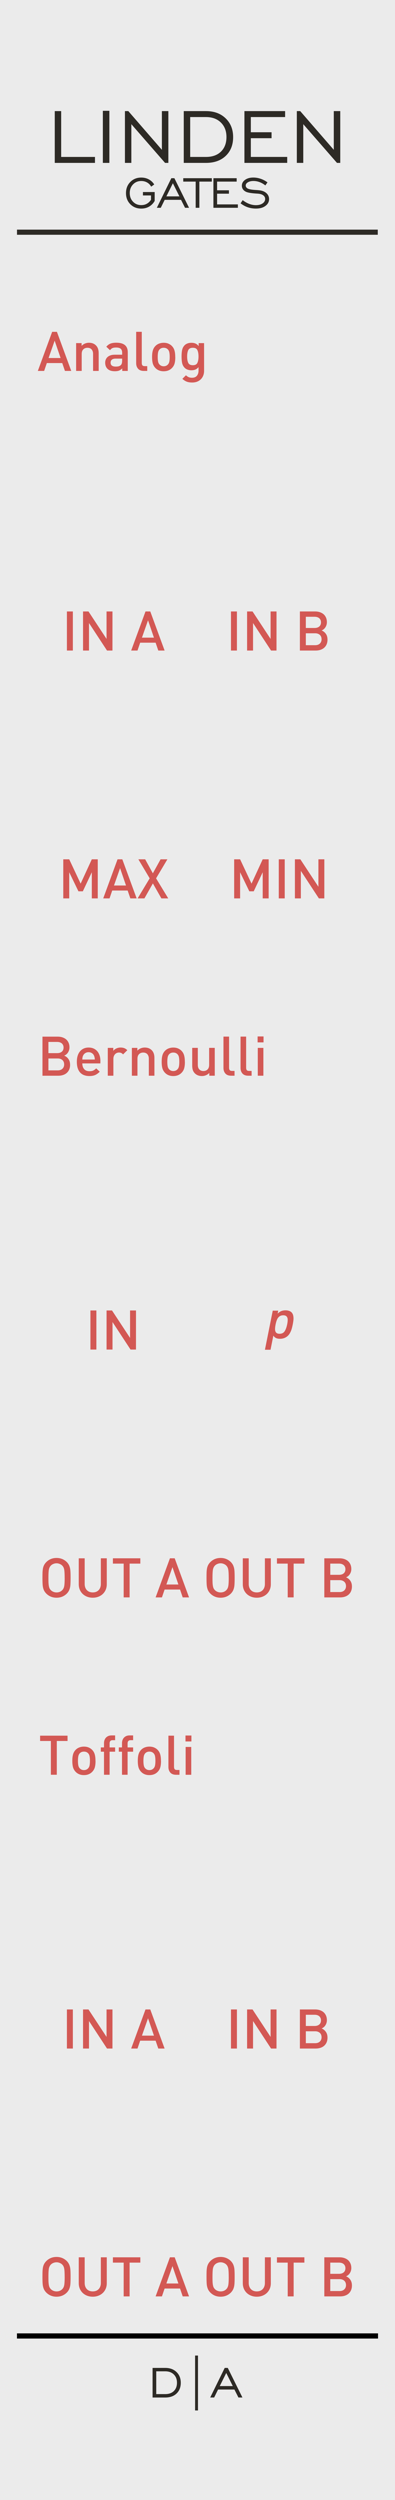 <?xml version="1.0" encoding="UTF-8" standalone="no"?>
<!-- Created with Inkscape (http://www.inkscape.org/) -->

<svg
   width="20.32mm"
   height="128.5mm"
   viewBox="0 0 20.32 128.5"
   version="1.1"
   id="svg8"
   inkscape:version="1.1 (c68e22c387, 2021-05-23)"
   sodipodi:docname="Linden.svg"
   xmlns:inkscape="http://www.inkscape.org/namespaces/inkscape"
   xmlns:sodipodi="http://sodipodi.sourceforge.net/DTD/sodipodi-0.dtd"
   xmlns="http://www.w3.org/2000/svg"
   xmlns:svg="http://www.w3.org/2000/svg"
   xmlns:rdf="http://www.w3.org/1999/02/22-rdf-syntax-ns#"
   xmlns:cc="http://creativecommons.org/ns#"
   xmlns:dc="http://purl.org/dc/elements/1.1/">
  <defs
     id="defs2">
    <inkscape:path-effect
       effect="spiro"
       id="path-effect6074"
       is_visible="true"
       lpeversion="1" />
    <inkscape:path-effect
       effect="spiro"
       id="path-effect1008"
       is_visible="true"
       lpeversion="1" />
    <inkscape:path-effect
       effect="spiro"
       id="path-effect1420"
       is_visible="true"
       lpeversion="1" />
    <inkscape:path-effect
       effect="spiro"
       id="path-effect9963"
       is_visible="true"
       lpeversion="1" />
    <inkscape:path-effect
       effect="spiro"
       id="path-effect9080"
       is_visible="true"
       lpeversion="1" />
    <inkscape:path-effect
       effect="spiro"
       id="path-effect2342"
       is_visible="true"
       lpeversion="1" />
    <inkscape:path-effect
       effect="spiro"
       id="path-effect1013"
       is_visible="true"
       lpeversion="1" />
    <inkscape:path-effect
       effect="spiro"
       id="path-effect1233"
       is_visible="true"
       lpeversion="1" />
    <inkscape:path-effect
       effect="spiro"
       id="path-effect3713"
       is_visible="true"
       lpeversion="1" />
    <inkscape:path-effect
       effect="spiro"
       id="path-effect2441"
       is_visible="true"
       lpeversion="1" />
    <inkscape:path-effect
       effect="spiro"
       id="path-effect2242"
       is_visible="true"
       lpeversion="1" />
    <inkscape:path-effect
       effect="spiro"
       id="path-effect1846"
       is_visible="true"
       lpeversion="1" />
    <inkscape:path-effect
       effect="spiro"
       id="path-effect2291"
       is_visible="true"
       lpeversion="1" />
    <inkscape:path-effect
       effect="spiro"
       id="path-effect2695"
       is_visible="true"
       lpeversion="1" />
    <inkscape:path-effect
       effect="spiro"
       id="path-effect6547"
       is_visible="true"
       lpeversion="1" />
    <inkscape:path-effect
       effect="spiro"
       id="path-effect2967"
       is_visible="true"
       lpeversion="1" />
    <inkscape:path-effect
       effect="spiro"
       id="path-effect1996"
       is_visible="true"
       lpeversion="1" />
    <inkscape:path-effect
       effect="spiro"
       id="path-effect1882"
       is_visible="true"
       lpeversion="1" />
    <inkscape:path-effect
       effect="spiro"
       id="path-effect2520"
       is_visible="true"
       lpeversion="1" />
    <inkscape:path-effect
       effect="spiro"
       id="path-effect4604"
       is_visible="true"
       lpeversion="1" />
    <inkscape:path-effect
       effect="spiro"
       id="path-effect2393"
       is_visible="true"
       lpeversion="1" />
    <inkscape:path-effect
       effect="spiro"
       id="path-effect3454"
       is_visible="true"
       lpeversion="1" />
    <inkscape:path-effect
       effect="spiro"
       id="path-effect3173"
       is_visible="true"
       lpeversion="1" />
    <inkscape:path-effect
       effect="spiro"
       id="path-effect1910"
       is_visible="true"
       lpeversion="1" />
    <inkscape:path-effect
       effect="spiro"
       id="path-effect1911"
       is_visible="true"
       lpeversion="1" />
    <inkscape:path-effect
       effect="spiro"
       id="path-effect3082"
       is_visible="true"
       lpeversion="1" />
    <inkscape:path-effect
       effect="spiro"
       id="path-effect7468"
       is_visible="true"
       lpeversion="1" />
    <inkscape:path-effect
       effect="spiro"
       id="path-effect7269"
       is_visible="true"
       lpeversion="1" />
    <inkscape:path-effect
       effect="spiro"
       id="path-effect1162"
       is_visible="true"
       lpeversion="1" />
    <inkscape:path-effect
       effect="spiro"
       id="path-effect6164"
       is_visible="true"
       lpeversion="1" />
    <inkscape:path-effect
       effect="spiro"
       id="path-effect5608"
       is_visible="true"
       lpeversion="1" />
    <inkscape:path-effect
       effect="spiro"
       id="path-effect2638"
       is_visible="true"
       lpeversion="1" />
    <inkscape:path-effect
       effect="spiro"
       id="path-effect2804"
       is_visible="true"
       lpeversion="1" />
    <inkscape:path-effect
       effect="spiro"
       id="path-effect1586"
       is_visible="true"
       lpeversion="1" />
    <inkscape:path-effect
       effect="spiro"
       id="path-effect13571"
       is_visible="true"
       lpeversion="1" />
    <inkscape:path-effect
       effect="spiro"
       id="path-effect10539"
       is_visible="true"
       lpeversion="1" />
    <inkscape:path-effect
       effect="spiro"
       id="path-effect1138"
       is_visible="true"
       lpeversion="1" />
    <inkscape:path-effect
       effect="spiro"
       id="path-effect1001"
       is_visible="true"
       lpeversion="1" />
    <inkscape:path-effect
       effect="spiro"
       id="path-effect1150"
       is_visible="true"
       lpeversion="1" />
    <inkscape:path-effect
       effect="spiro"
       id="path-effect1180"
       is_visible="true"
       lpeversion="1" />
    <inkscape:path-effect
       effect="spiro"
       id="path-effect1317"
       is_visible="true"
       lpeversion="1" />
    <inkscape:path-effect
       effect="spiro"
       id="path-effect2265"
       is_visible="true"
       lpeversion="1" />
    <inkscape:path-effect
       effect="spiro"
       id="path-effect1360"
       is_visible="true"
       lpeversion="1" />
  </defs>
  <sodipodi:namedview
     id="base"
     pagecolor="#ffffff"
     bordercolor="#666666"
     borderopacity="1.0"
     inkscape:pageopacity="0.0"
     inkscape:pageshadow="2"
     inkscape:zoom="16.769947"
     inkscape:cx="61.240504"
     inkscape:cy="113.47681"
     inkscape:document-units="mm"
     inkscape:current-layer="layer1"
     showgrid="false"
     units="mm"
     inkscape:snap-bbox="true"
     inkscape:snap-page="true"
     inkscape:bbox-nodes="true"
     inkscape:snap-bbox-edge-midpoints="true"
     inkscape:window-width="1725"
     inkscape:window-height="1048"
     inkscape:window-x="0"
     inkscape:window-y="113"
     inkscape:window-maximized="0"
     inkscape:snap-bbox-midpoints="true"
     inkscape:snap-nodes="true"
     inkscape:pagecheckerboard="0"
     width="20.32mm"
     inkscape:snap-center="true"
     inkscape:snap-object-midpoints="true"
     inkscape:object-paths="true"
     inkscape:snap-intersection-paths="true"
     inkscape:snap-smooth-nodes="true"
     inkscape:snap-midpoints="true"
     inkscape:bbox-paths="true"
     showguides="true"
     inkscape:guide-bbox="true"
     inkscape:snap-text-baseline="true"
     inkscape:lockguides="true">
    <inkscape:grid
       type="xygrid"
       id="grid907" />
  </sodipodi:namedview>
  <g
     inkscape:label="Layer 1"
     inkscape:groupmode="layer"
     id="layer1"
     transform="translate(0,-168.5)"
     style="display:inline">
    <g
       aria-label="IN B"
       id="text1782-1-3-9-1"
       style="font-size:2.822px;line-height:1.15;font-family:'EngraversGothic BT';-inkscape-font-specification:'EngraversGothic BT';display:inline;fill:#d35854;stroke-width:0.265">
      <path
         d="m 12.188,201.939 h -0.306 v -2.009 h 0.306 z"
         style="font-family:'DIN Medium';-inkscape-font-specification:'DIN Medium, '"
         id="path5401" />
      <path
         d="m 14.224,201.939 h -0.28 l -0.927,-1.414 v 1.414 h -0.306 v -2.009 h 0.28 l 0.929,1.411 v -1.411 h 0.305 z"
         style="font-family:'DIN Medium';-inkscape-font-specification:'DIN Medium, '"
         id="path5403" />
      <path
         d="m 16.848,201.371 q 0,0.182 -0.077,0.31 -0.076,0.127 -0.215,0.193 -0.138,0.065 -0.316,0.065 h -0.813 v -2.009 h 0.783 q 0.182,0 0.32,0.068 0.139,0.066 0.212,0.192 0.074,0.124 0.074,0.291 0,0.103 -0.039,0.192 -0.037,0.087 -0.099,0.147 -0.062,0.059 -0.134,0.087 0.13,0.05 0.216,0.17 0.087,0.12 0.087,0.296 z m -0.336,-0.881 q 0,-0.09 -0.041,-0.154 -0.04,-0.066 -0.114,-0.099 -0.073,-0.034 -0.172,-0.034 H 15.733 v 0.576 h 0.451 q 0.152,0 0.24,-0.076 0.088,-0.076 0.088,-0.212 z m 0.03,0.867 q 0,-0.092 -0.039,-0.16 -0.039,-0.068 -0.114,-0.106 -0.074,-0.039 -0.176,-0.039 H 15.733 v 0.612 h 0.48 q 0.103,0 0.178,-0.039 0.074,-0.04 0.113,-0.109 0.039,-0.069 0.039,-0.16 z"
         style="font-family:'DIN Medium';-inkscape-font-specification:'DIN Medium, '"
         id="path5405" />
    </g>
    <path
       style="color:#000000;fill:#ebebeb;fill-rule:evenodd;stroke-width:0.649;-inkscape-stroke:none"
       d="M -1.7184244e-7,168.5 H 20.32 v 128.5 H -1.7184244e-7 Z"
       id="path6650" />
    <g
       id="path5256"
       transform="matrix(0.646,0,0,1,0.309,3.6665333e-4)"
       style="stroke-width:1.244">
      <path
         style="color:#000000;fill:#2d2a25;stroke-width:0.329px;-inkscape-stroke:none"
         d="M 0.874,180.435 H 29.606"
         id="path1472" />
      <path
         style="color:#000000;fill:#2d2a25;stroke-width:1.244;-inkscape-stroke:none"
         d="m 0.875,180.303 v 0.264 h 28.73 v -0.264 z"
         id="path1474" />
    </g>
    <g
       aria-label="HPF"
       id="text1750-1-8-1"
       style="font-weight:500;font-size:2.822px;line-height:1.15;font-family:'DIN Medium';-inkscape-font-specification:'DIN Medium, Medium';display:inline;fill:#d35854;stroke-width:0.265" />
    <g
       aria-label="RES"
       id="text1750-1-8-1-4-9"
       style="font-weight:500;font-size:2.822px;line-height:1.15;font-family:'DIN Medium';-inkscape-font-specification:'DIN Medium, Medium';display:inline;fill:#d35854;stroke-width:0.265" />
    <g
       id="g3258-9"
       transform="translate(-25.684,-12.088)"
       style="font-weight:500;font-size:2.822px;line-height:1.15;font-family:'DIN Medium';-inkscape-font-specification:'DIN Medium, Medium';display:inline;fill:#d35854;fill-opacity:1;stroke:#d35854;stroke-width:0.265;stroke-opacity:1" />
    <g
       id="g1800"
       transform="translate(-72.966)">
      <path
         style="color:#000000;fill:#000000;stroke-width:1;-inkscape-stroke:none"
         d="m 73.839,288.439 v 0.266 h 18.573 v -0.266 z"
         id="path5256-2-4" />
    </g>
    <g
       aria-label="D|A"
       id="text23459-1-0"
       style="font-size:2.822px;line-height:1.15;font-family:'EngraversGothic BT';-inkscape-font-specification:'EngraversGothic BT';fill:#2d2a25;stroke-width:0.265">
      <path
         d="M 8.501,290.389 H 8.038 v 1.171 h 0.463 q 0.281,0 0.442,-0.157 0.161,-0.158 0.161,-0.427 0,-0.265 -0.164,-0.426 -0.164,-0.161 -0.44,-0.161 z m 0,-0.175 q 0.36,0 0.579,0.212 0.22,0.212 0.22,0.553 0,0.343 -0.216,0.55 -0.216,0.207 -0.583,0.207 H 7.849 v -1.521 z"
         id="path5558" />
      <path
         d="m 10.185,289.579 v 2.822 h -0.149 v -2.822 z"
         id="path5560" />
      <path
         d="m 11.305,291.148 h 0.67 l -0.336,-0.674 z m -0.491,0.587 0.746,-1.521 h 0.157 l 0.754,1.521 H 12.266 l -0.207,-0.409 h -0.841 l -0.201,0.409 z"
         id="path5562" />
    </g>
    <g
       aria-label="LINDEN"
       id="text23459-1-4"
       style="font-size:4.939px;line-height:1.15;font-family:'EngraversGothic BT';-inkscape-font-specification:'EngraversGothic BT';fill:#2d2a25;stroke-width:0.265">
      <path
         d="m 2.817,176.873 v -2.662 h 0.33 v 2.356 h 1.739 v 0.306 z"
         id="path5545" />
      <path
         d="m 5.291,176.873 v -2.677 h 0.335 v 2.677 z"
         id="path5547" />
      <path
         d="m 6.427,176.873 v -2.662 h 0.174 l 1.727,1.99 v -1.99 h 0.333 v 2.662 H 8.491 l -1.734,-1.99 v 1.99 z"
         id="path5549" />
      <path
         d="M 10.594,174.517 H 9.784 v 2.05 h 0.81 q 0.492,0 0.774,-0.275 0.282,-0.277 0.282,-0.748 0,-0.463 -0.287,-0.745 -0.287,-0.282 -0.769,-0.282 z m 0,-0.306 q 0.629,0 1.013,0.371 0.386,0.371 0.386,0.967 0,0.6 -0.379,0.962 -0.379,0.362 -1.02,0.362 H 9.453 v -2.662 z"
         id="path5551" />
      <path
         d="m 12.574,176.873 v -2.662 h 2.093 v 0.306 h -1.763 v 0.781 h 1.066 v 0.306 h -1.066 v 0.962 h 1.871 v 0.306 z"
         id="path5553" />
      <path
         d="m 15.27,176.873 v -2.662 h 0.174 l 1.727,1.99 v -1.99 h 0.333 v 2.662 h -0.169 l -1.734,-1.99 v 1.99 z"
         id="path5555" />
    </g>
    <g
       aria-label="OUT A"
       id="text1782-1"
       style="font-size:2.822px;line-height:1.15;font-family:'EngraversGothic BT';-inkscape-font-specification:'EngraversGothic BT';fill:#d35854;stroke-width:0.265">
      <path
         d="m 3.631,285.533 q 0,0.238 -0.01,0.365 -0.008,0.125 -0.05,0.237 -0.041,0.11 -0.132,0.205 -0.216,0.214 -0.531,0.214 -0.314,0 -0.528,-0.214 -0.094,-0.097 -0.135,-0.205 -0.041,-0.109 -0.051,-0.236 -0.01,-0.128 -0.01,-0.367 0,-0.183 0.004,-0.291 0.006,-0.107 0.022,-0.197 0.018,-0.09 0.057,-0.167 0.04,-0.079 0.113,-0.153 0.214,-0.214 0.528,-0.214 0.314,0 0.531,0.214 0.092,0.097 0.132,0.207 0.041,0.109 0.05,0.236 0.01,0.127 0.01,0.365 z m -0.305,0 q 0,-0.3 -0.023,-0.423 -0.022,-0.123 -0.095,-0.201 -0.052,-0.057 -0.134,-0.09 -0.08,-0.034 -0.165,-0.034 -0.087,0 -0.168,0.034 -0.08,0.033 -0.132,0.09 -0.073,0.081 -0.096,0.203 -0.022,0.121 -0.022,0.422 0,0.16 0.004,0.256 0.006,0.095 0.019,0.167 0.014,0.072 0.033,0.112 0.019,0.04 0.062,0.09 0.055,0.058 0.134,0.091 0.08,0.033 0.167,0.033 0.182,0 0.299,-0.124 0.05,-0.054 0.074,-0.123 0.026,-0.069 0.034,-0.187 0.01,-0.119 0.01,-0.314 z"
         style="font-family:'DIN Medium';-inkscape-font-specification:'DIN Medium, '"
         id="path5536" />
      <path
         d="m 5.493,285.86 q 0,0.204 -0.094,0.362 -0.094,0.158 -0.259,0.245 -0.164,0.087 -0.369,0.087 -0.204,0 -0.368,-0.087 -0.164,-0.087 -0.258,-0.245 -0.094,-0.158 -0.094,-0.362 v -1.331 h 0.305 v 1.317 q 0,0.132 0.051,0.232 0.051,0.098 0.145,0.152 0.094,0.052 0.219,0.052 0.125,0 0.219,-0.052 0.095,-0.054 0.146,-0.152 0.052,-0.098 0.052,-0.232 v -1.317 h 0.305 z"
         style="font-family:'DIN Medium';-inkscape-font-specification:'DIN Medium, '"
         id="path5538" />
      <path
         d="M 7.219,284.802 H 6.667 v 1.736 H 6.362 v -1.736 H 5.808 v -0.273 h 1.411 z"
         style="font-family:'DIN Medium';-inkscape-font-specification:'DIN Medium, '"
         id="path5540" />
      <path
         d="M 9.725,286.538 H 9.399 L 9.262,286.134 H 8.468 l -0.138,0.404 H 8.005 l 0.737,-2.009 h 0.245 z m -0.548,-0.663 -0.305,-0.892 -0.313,0.892 z"
         style="font-family:'DIN Medium';-inkscape-font-specification:'DIN Medium, '"
         id="path5542" />
    </g>
    <g
       aria-label="IN A"
       id="text1782-1-3"
       style="font-size:2.822px;line-height:1.15;font-family:'EngraversGothic BT';-inkscape-font-specification:'EngraversGothic BT';display:inline;fill:#d35854;stroke-width:0.265">
      <path
         d="M 3.748,273.798 H 3.442 v -2.009 h 0.306 z"
         style="font-family:'DIN Medium';-inkscape-font-specification:'DIN Medium, '"
         id="path5529" />
      <path
         d="M 5.785,273.798 H 5.505 l -0.927,-1.414 v 1.414 H 4.272 v -2.009 h 0.28 l 0.929,1.411 v -1.411 h 0.305 z"
         style="font-family:'DIN Medium';-inkscape-font-specification:'DIN Medium, '"
         id="path5531" />
      <path
         d="M 8.468,273.798 H 8.143 L 8.005,273.394 H 7.211 L 7.073,273.798 H 6.748 l 0.737,-2.009 h 0.245 z m -0.548,-0.663 -0.305,-0.892 -0.313,0.892 z"
         style="font-family:'DIN Medium';-inkscape-font-specification:'DIN Medium, '"
         id="path5533" />
    </g>
    <g
       aria-label="IN B"
       id="text1782-1-3-3"
       style="font-size:2.822px;line-height:1.15;font-family:'EngraversGothic BT';-inkscape-font-specification:'EngraversGothic BT';display:inline;fill:#d35854;stroke-width:0.265">
      <path
         d="m 12.188,273.798 h -0.306 v -2.009 h 0.306 z"
         style="font-family:'DIN Medium';-inkscape-font-specification:'DIN Medium, '"
         id="path5522" />
      <path
         d="m 14.224,273.798 h -0.28 l -0.927,-1.414 v 1.414 h -0.306 v -2.009 h 0.28 l 0.929,1.411 v -1.411 h 0.305 z"
         style="font-family:'DIN Medium';-inkscape-font-specification:'DIN Medium, '"
         id="path5524" />
      <path
         d="m 16.848,273.23 q 0,0.182 -0.077,0.31 -0.076,0.127 -0.215,0.193 -0.138,0.065 -0.316,0.065 h -0.813 v -2.009 h 0.783 q 0.182,0 0.32,0.068 0.139,0.066 0.212,0.192 0.074,0.124 0.074,0.291 0,0.103 -0.039,0.192 -0.037,0.087 -0.099,0.147 -0.062,0.059 -0.134,0.087 0.13,0.05 0.216,0.17 0.087,0.12 0.087,0.296 z m -0.336,-0.881 q 0,-0.09 -0.041,-0.154 -0.04,-0.066 -0.114,-0.099 -0.073,-0.034 -0.172,-0.034 H 15.733 v 0.576 h 0.451 q 0.152,0 0.24,-0.076 0.088,-0.076 0.088,-0.212 z m 0.03,0.867 q 0,-0.092 -0.039,-0.16 -0.039,-0.068 -0.114,-0.106 -0.074,-0.039 -0.176,-0.039 H 15.733 v 0.612 h 0.48 q 0.103,0 0.178,-0.039 0.074,-0.04 0.113,-0.109 0.039,-0.069 0.039,-0.16 z"
         style="font-family:'DIN Medium';-inkscape-font-specification:'DIN Medium, '"
         id="path5526" />
    </g>
    <g
       aria-label="OUT B"
       id="text1782-1-57"
       style="font-size:2.822px;line-height:1.15;font-family:'EngraversGothic BT';-inkscape-font-specification:'EngraversGothic BT';display:inline;fill:#d35854;stroke-width:0.265">
      <path
         d="m 12.071,285.533 q 0,0.238 -0.01,0.365 -0.008,0.125 -0.05,0.237 -0.041,0.11 -0.132,0.205 -0.216,0.214 -0.531,0.214 -0.314,0 -0.528,-0.214 -0.094,-0.097 -0.135,-0.205 -0.041,-0.109 -0.051,-0.236 -0.01,-0.128 -0.01,-0.367 0,-0.183 0.004,-0.291 0.005,-0.107 0.022,-0.197 0.018,-0.09 0.057,-0.167 0.04,-0.079 0.113,-0.153 0.214,-0.214 0.528,-0.214 0.314,0 0.531,0.214 0.092,0.097 0.132,0.207 0.041,0.109 0.05,0.236 0.01,0.127 0.01,0.365 z m -0.305,0 q 0,-0.3 -0.023,-0.423 -0.022,-0.123 -0.095,-0.201 -0.052,-0.057 -0.134,-0.09 -0.08,-0.034 -0.165,-0.034 -0.087,0 -0.168,0.034 -0.08,0.033 -0.132,0.09 -0.073,0.081 -0.096,0.203 -0.022,0.121 -0.022,0.422 0,0.16 0.004,0.256 0.005,0.095 0.019,0.167 0.014,0.072 0.033,0.112 0.019,0.04 0.062,0.09 0.055,0.058 0.134,0.091 0.08,0.033 0.167,0.033 0.182,0 0.299,-0.124 0.05,-0.054 0.074,-0.123 0.026,-0.069 0.034,-0.187 0.01,-0.119 0.01,-0.314 z"
         style="font-family:'DIN Medium';-inkscape-font-specification:'DIN Medium, '"
         id="path5513" />
      <path
         d="m 13.932,285.86 q 0,0.204 -0.094,0.362 -0.094,0.158 -0.259,0.245 -0.164,0.087 -0.369,0.087 -0.204,0 -0.368,-0.087 -0.164,-0.087 -0.258,-0.245 -0.094,-0.158 -0.094,-0.362 v -1.331 h 0.305 v 1.317 q 0,0.132 0.051,0.232 0.051,0.098 0.145,0.152 0.094,0.052 0.219,0.052 0.125,0 0.219,-0.052 0.095,-0.054 0.146,-0.152 0.052,-0.098 0.052,-0.232 v -1.317 h 0.305 z"
         style="font-family:'DIN Medium';-inkscape-font-specification:'DIN Medium, '"
         id="path5515" />
      <path
         d="m 15.659,284.802 h -0.553 v 1.736 h -0.305 v -1.736 h -0.554 v -0.273 h 1.411 z"
         style="font-family:'DIN Medium';-inkscape-font-specification:'DIN Medium, '"
         id="path5517" />
      <path
         d="m 18.105,285.97 q 0,0.182 -0.077,0.31 -0.076,0.127 -0.215,0.193 -0.138,0.065 -0.316,0.065 h -0.813 v -2.009 h 0.783 q 0.182,0 0.32,0.068 0.139,0.066 0.212,0.192 0.074,0.124 0.074,0.291 0,0.103 -0.039,0.192 -0.037,0.087 -0.099,0.147 -0.062,0.059 -0.134,0.087 0.13,0.05 0.216,0.17 0.087,0.12 0.087,0.296 z m -0.336,-0.881 q 0,-0.09 -0.041,-0.154 -0.04,-0.066 -0.114,-0.099 -0.073,-0.034 -0.172,-0.034 H 16.99 v 0.576 h 0.451 q 0.152,0 0.24,-0.076 0.088,-0.076 0.088,-0.212 z m 0.03,0.867 q 0,-0.092 -0.039,-0.16 -0.039,-0.068 -0.114,-0.106 -0.074,-0.039 -0.176,-0.039 H 16.99 v 0.612 h 0.48 q 0.103,0 0.178,-0.039 0.074,-0.04 0.113,-0.109 0.039,-0.069 0.039,-0.16 z"
         style="font-family:'DIN Medium';-inkscape-font-specification:'DIN Medium, '"
         id="path5519" />
    </g>
    <g
       aria-label="GATES"
       id="text23459-1-0-8"
       style="font-size:2.822px;line-height:1.15;font-family:'EngraversGothic BT';-inkscape-font-specification:'EngraversGothic BT';display:inline;fill:#2d2a25;stroke-width:0.265">
      <path
         d="m 7.768,178.769 v -0.223 H 7.353 v -0.175 h 0.604 v 0.458 q -0.11,0.19 -0.288,0.292 -0.176,0.101 -0.401,0.101 -0.342,0 -0.565,-0.225 -0.222,-0.226 -0.222,-0.572 0,-0.347 0.223,-0.572 0.223,-0.226 0.564,-0.226 0.211,0 0.384,0.092 0.174,0.092 0.282,0.263 l -0.158,0.113 q -0.072,-0.136 -0.207,-0.214 -0.135,-0.077 -0.302,-0.077 -0.256,0 -0.424,0.176 -0.168,0.175 -0.168,0.444 0,0.269 0.168,0.444 0.168,0.175 0.424,0.175 0.16,0 0.284,-0.069 0.125,-0.069 0.216,-0.205 z"
         id="path5502" />
      <path
         d="m 8.559,178.594 h 0.67 l -0.336,-0.674 z m -0.491,0.587 0.746,-1.521 h 0.157 l 0.754,1.521 H 9.519 L 9.313,178.772 H 8.472 l -0.201,0.409 z"
         id="path5504" />
      <path
         d="m 10.066,179.181 v -1.346 H 9.427 v -0.175 h 1.47 v 0.175 h -0.641 v 1.346 z"
         id="path5506" />
      <path
         d="m 10.979,179.181 v -1.521 h 1.196 v 0.175 h -1.007 v 0.446 h 0.609 v 0.175 h -0.609 v 0.55 h 1.069 v 0.175 z"
         id="path5508" />
      <path
         d="m 12.375,178.952 0.11,-0.164 q 0.161,0.125 0.335,0.192 0.175,0.066 0.346,0.066 0.211,0 0.342,-0.09 0.132,-0.09 0.132,-0.23 0,-0.112 -0.095,-0.183 -0.094,-0.073 -0.26,-0.087 -0.04,-0.004 -0.116,-0.008 -0.375,-0.026 -0.511,-0.088 -0.106,-0.051 -0.161,-0.131 -0.055,-0.081 -0.055,-0.182 0,-0.183 0.164,-0.302 0.164,-0.119 0.426,-0.119 0.19,0 0.375,0.063 0.186,0.062 0.353,0.185 l -0.11,0.157 q -0.141,-0.113 -0.296,-0.17 -0.154,-0.058 -0.318,-0.058 -0.172,0 -0.284,0.068 -0.112,0.066 -0.112,0.167 0,0.04 0.018,0.073 0.018,0.033 0.055,0.062 0.094,0.07 0.405,0.09 0.143,0.008 0.222,0.018 0.232,0.026 0.367,0.149 0.135,0.123 0.135,0.302 0,0.214 -0.186,0.351 -0.185,0.138 -0.485,0.138 -0.227,0 -0.423,-0.066 -0.194,-0.066 -0.371,-0.203 z"
         id="path5510" />
    </g>
    <g
       aria-label="Toffoli"
       id="text5673"
       style="font-size:2.822px;line-height:1.15;font-family:'EngraversGothic BT';-inkscape-font-specification:'EngraversGothic BT';display:inline;fill:#d35854;stroke-width:0.265">
      <path
         d="M 3.475,257.989 H 2.922 v 1.736 H 2.617 v -1.736 H 2.063 v -0.273 h 1.411 z"
         style="font-family:'DIN Medium';-inkscape-font-specification:'DIN Medium, '"
         id="path5487" />
      <path
         d="m 4.915,259.009 q 0,0.198 -0.036,0.331 -0.036,0.132 -0.134,0.233 -0.163,0.17 -0.429,0.17 -0.263,0 -0.426,-0.17 -0.096,-0.101 -0.134,-0.233 -0.036,-0.134 -0.036,-0.331 0,-0.193 0.037,-0.328 0.037,-0.135 0.132,-0.234 0.047,-0.05 0.109,-0.087 0.062,-0.037 0.143,-0.059 0.083,-0.023 0.174,-0.023 0.142,0 0.249,0.047 0.107,0.047 0.179,0.123 0.096,0.101 0.132,0.234 0.037,0.132 0.037,0.328 z m -0.288,0 q 0,-0.141 -0.019,-0.236 -0.019,-0.097 -0.08,-0.157 -0.079,-0.081 -0.211,-0.081 -0.128,0 -0.209,0.081 -0.059,0.061 -0.079,0.157 -0.019,0.095 -0.019,0.236 0,0.139 0.019,0.236 0.019,0.095 0.079,0.156 0.085,0.085 0.209,0.085 0.128,0 0.211,-0.085 0.061,-0.061 0.08,-0.156 0.019,-0.097 0.019,-0.236 z"
         style="font-family:'DIN Medium';-inkscape-font-specification:'DIN Medium, '"
         id="path5489" />
      <path
         d="M 5.922,258.54 H 5.638 v 1.185 H 5.35 v -1.185 H 5.186 v -0.22 h 0.164 v -0.22 q 0,-0.106 0.043,-0.197 0.044,-0.091 0.132,-0.145 0.088,-0.055 0.216,-0.055 h 0.181 v 0.245 H 5.795 q -0.157,0 -0.157,0.167 v 0.205 h 0.284 z"
         style="font-family:'DIN Medium';-inkscape-font-specification:'DIN Medium, '"
         id="path5491" />
      <path
         d="M 6.848,258.54 H 6.564 v 1.185 H 6.276 v -1.185 H 6.112 v -0.22 h 0.164 v -0.22 q 0,-0.106 0.043,-0.197 0.044,-0.091 0.132,-0.145 0.088,-0.055 0.216,-0.055 h 0.181 v 0.245 H 6.721 q -0.157,0 -0.157,0.167 v 0.205 h 0.284 z"
         style="font-family:'DIN Medium';-inkscape-font-specification:'DIN Medium, '"
         id="path5493" />
      <path
         d="m 8.283,259.009 q 0,0.198 -0.036,0.331 -0.036,0.132 -0.134,0.233 -0.163,0.17 -0.429,0.17 -0.263,0 -0.426,-0.17 -0.096,-0.101 -0.134,-0.233 -0.036,-0.134 -0.036,-0.331 0,-0.193 0.037,-0.328 0.037,-0.135 0.132,-0.234 0.047,-0.05 0.109,-0.087 0.062,-0.037 0.143,-0.059 0.083,-0.023 0.174,-0.023 0.142,0 0.249,0.047 0.107,0.047 0.179,0.123 0.096,0.101 0.132,0.234 0.037,0.132 0.037,0.328 z m -0.288,0 q 0,-0.141 -0.019,-0.236 -0.019,-0.097 -0.08,-0.157 -0.079,-0.081 -0.211,-0.081 -0.128,0 -0.209,0.081 -0.059,0.061 -0.079,0.157 -0.019,0.095 -0.019,0.236 0,0.139 0.019,0.236 0.019,0.095 0.079,0.156 0.085,0.085 0.209,0.085 0.128,0 0.211,-0.085 0.061,-0.061 0.08,-0.156 0.019,-0.097 0.019,-0.236 z"
         style="font-family:'DIN Medium';-inkscape-font-specification:'DIN Medium, '"
         id="path5495" />
      <path
         d="M 9.233,259.726 H 9.056 q -0.194,0 -0.294,-0.112 -0.098,-0.113 -0.098,-0.284 v -1.614 h 0.288 v 1.597 q 0,0.085 0.034,0.127 0.034,0.04 0.12,0.04 h 0.127 z"
         style="font-family:'DIN Medium';-inkscape-font-specification:'DIN Medium, '"
         id="path5497" />
      <path
         d="M 9.847,258.013 H 9.542 v -0.305 h 0.305 z m -0.008,1.713 H 9.55 v -1.43 h 0.288 z"
         style="font-family:'DIN Medium';-inkscape-font-specification:'DIN Medium, '"
         id="path5499" />
    </g>
    <g
       aria-label="OUT A"
       id="text1782-1-4"
       style="font-size:2.822px;line-height:1.15;font-family:'EngraversGothic BT';-inkscape-font-specification:'EngraversGothic BT';display:inline;fill:#d35854;stroke-width:0.265">
      <path
         d="m 3.631,249.604 q 0,0.238 -0.01,0.365 -0.008,0.125 -0.05,0.237 -0.041,0.11 -0.132,0.205 -0.216,0.214 -0.531,0.214 -0.314,0 -0.528,-0.214 -0.094,-0.097 -0.135,-0.205 -0.041,-0.109 -0.051,-0.236 -0.01,-0.128 -0.01,-0.367 0,-0.183 0.004,-0.291 0.006,-0.107 0.022,-0.197 0.018,-0.09 0.057,-0.167 0.04,-0.079 0.113,-0.153 0.214,-0.214 0.528,-0.214 0.314,0 0.531,0.214 0.092,0.097 0.132,0.207 0.041,0.109 0.05,0.236 0.01,0.127 0.01,0.365 z m -0.305,0 q 0,-0.3 -0.023,-0.423 -0.022,-0.123 -0.095,-0.201 -0.052,-0.057 -0.134,-0.09 -0.08,-0.035 -0.165,-0.035 -0.087,0 -0.168,0.035 -0.08,0.033 -0.132,0.09 -0.073,0.081 -0.096,0.203 -0.022,0.121 -0.022,0.422 0,0.16 0.004,0.256 0.006,0.095 0.019,0.167 0.014,0.072 0.033,0.112 0.019,0.04 0.062,0.09 0.055,0.058 0.134,0.091 0.08,0.033 0.167,0.033 0.182,0 0.299,-0.124 0.05,-0.054 0.074,-0.123 0.026,-0.069 0.034,-0.187 0.01,-0.119 0.01,-0.314 z"
         style="font-family:'DIN Medium';-inkscape-font-specification:'DIN Medium, '"
         id="path5478" />
      <path
         d="m 5.493,249.931 q 0,0.204 -0.094,0.362 -0.094,0.158 -0.259,0.245 -0.164,0.087 -0.369,0.087 -0.204,0 -0.368,-0.087 -0.164,-0.087 -0.258,-0.245 -0.094,-0.158 -0.094,-0.362 v -1.331 h 0.305 v 1.317 q 0,0.132 0.051,0.232 0.051,0.098 0.145,0.152 0.094,0.052 0.219,0.052 0.125,0 0.219,-0.052 0.095,-0.054 0.146,-0.152 0.052,-0.098 0.052,-0.232 V 248.599 H 5.493 Z"
         style="font-family:'DIN Medium';-inkscape-font-specification:'DIN Medium, '"
         id="path5480" />
      <path
         d="M 7.219,248.872 H 6.667 v 1.736 H 6.362 v -1.736 H 5.808 v -0.273 h 1.411 z"
         style="font-family:'DIN Medium';-inkscape-font-specification:'DIN Medium, '"
         id="path5482" />
      <path
         d="M 9.725,250.609 H 9.399 L 9.262,250.205 H 8.468 l -0.138,0.404 H 8.005 L 8.742,248.599 H 8.987 Z m -0.548,-0.663 -0.305,-0.892 -0.313,0.892 z"
         style="font-family:'DIN Medium';-inkscape-font-specification:'DIN Medium, '"
         id="path5484" />
    </g>
    <g
       aria-label="IN "
       id="text1782-1-3-5"
       style="font-size:2.822px;line-height:1.15;font-family:'EngraversGothic BT';-inkscape-font-specification:'EngraversGothic BT';display:inline;fill:#d35854;stroke-width:0.265">
      <path
         d="M 4.958,237.869 H 4.652 v -2.009 h 0.306 z"
         style="font-family:'DIN Medium';-inkscape-font-specification:'DIN Medium, '"
         id="path5473" />
      <path
         d="M 6.995,237.869 H 6.715 l -0.927,-1.414 v 1.414 H 5.482 v -2.009 h 0.28 l 0.929,1.411 v -1.411 h 0.305 z"
         style="font-family:'DIN Medium';-inkscape-font-specification:'DIN Medium, '"
         id="path5475" />
    </g>
    <g
       aria-label="p"
       id="text1782-1-3-3-0"
       style="font-size:2.822px;line-height:1.15;font-family:'EngraversGothic BT';-inkscape-font-specification:'EngraversGothic BT';display:inline;fill:#d35854;stroke-width:0.265">
      <path
         d="m 15.06,236.582 q -0.028,0.135 -0.059,0.24 -0.032,0.105 -0.088,0.203 -0.055,0.098 -0.135,0.164 -0.072,0.059 -0.169,0.094 -0.096,0.033 -0.203,0.033 -0.119,0 -0.203,-0.037 -0.084,-0.039 -0.141,-0.125 l -0.145,0.725 h -0.288 l 0.402,-2.009 h 0.282 l -0.03,0.152 q 0.096,-0.095 0.193,-0.132 0.096,-0.037 0.218,-0.037 0.107,0 0.193,0.034 0.087,0.034 0.132,0.094 0.052,0.066 0.069,0.164 0.018,0.097 0.008,0.201 -0.01,0.103 -0.037,0.238 z m -0.288,0 q 0.029,-0.146 0.028,-0.248 -0.001,-0.103 -0.055,-0.164 -0.052,-0.062 -0.174,-0.062 -0.123,0 -0.201,0.062 -0.079,0.062 -0.121,0.164 -0.043,0.102 -0.072,0.248 -0.029,0.146 -0.028,0.249 0.001,0.102 0.055,0.165 0.054,0.062 0.176,0.062 0.176,0 0.26,-0.125 0.085,-0.127 0.131,-0.351 z"
         style="font-style:italic;font-family:'DIN Medium';-inkscape-font-specification:'DIN Medium, '"
         id="path5470" />
    </g>
    <g
       aria-label="OUT B"
       id="text1782-1-57-3"
       style="font-size:2.822px;line-height:1.15;font-family:'EngraversGothic BT';-inkscape-font-specification:'EngraversGothic BT';display:inline;fill:#d35854;stroke-width:0.265">
      <path
         d="m 12.071,249.604 q 0,0.238 -0.01,0.365 -0.008,0.125 -0.05,0.237 -0.041,0.11 -0.132,0.205 -0.216,0.214 -0.531,0.214 -0.314,0 -0.528,-0.214 -0.094,-0.097 -0.135,-0.205 -0.041,-0.109 -0.051,-0.236 -0.01,-0.128 -0.01,-0.367 0,-0.183 0.004,-0.291 0.005,-0.107 0.022,-0.197 0.018,-0.09 0.057,-0.167 0.04,-0.079 0.113,-0.153 0.214,-0.214 0.528,-0.214 0.314,0 0.531,0.214 0.092,0.097 0.132,0.207 0.041,0.109 0.05,0.236 0.01,0.127 0.01,0.365 z m -0.305,0 q 0,-0.3 -0.023,-0.423 -0.022,-0.123 -0.095,-0.201 -0.052,-0.057 -0.134,-0.09 -0.08,-0.035 -0.165,-0.035 -0.087,0 -0.168,0.035 -0.08,0.033 -0.132,0.09 -0.073,0.081 -0.096,0.203 -0.022,0.121 -0.022,0.422 0,0.16 0.004,0.256 0.005,0.095 0.019,0.167 0.014,0.072 0.033,0.112 0.019,0.04 0.062,0.09 0.055,0.058 0.134,0.091 0.08,0.033 0.167,0.033 0.182,0 0.299,-0.124 0.05,-0.054 0.074,-0.123 0.026,-0.069 0.034,-0.187 0.01,-0.119 0.01,-0.314 z"
         style="font-family:'DIN Medium';-inkscape-font-specification:'DIN Medium, '"
         id="path5461" />
      <path
         d="m 13.932,249.931 q 0,0.204 -0.094,0.362 -0.094,0.158 -0.259,0.245 -0.164,0.087 -0.369,0.087 -0.204,0 -0.368,-0.087 -0.164,-0.087 -0.258,-0.245 -0.094,-0.158 -0.094,-0.362 v -1.331 h 0.305 v 1.317 q 0,0.132 0.051,0.232 0.051,0.098 0.145,0.152 0.094,0.052 0.219,0.052 0.125,0 0.219,-0.052 0.095,-0.054 0.146,-0.152 0.052,-0.098 0.052,-0.232 v -1.317 h 0.305 z"
         style="font-family:'DIN Medium';-inkscape-font-specification:'DIN Medium, '"
         id="path5463" />
      <path
         d="m 15.659,248.872 h -0.553 v 1.736 h -0.305 v -1.736 h -0.554 v -0.273 h 1.411 z"
         style="font-family:'DIN Medium';-inkscape-font-specification:'DIN Medium, '"
         id="path5465" />
      <path
         d="m 18.105,250.041 q 0,0.182 -0.077,0.31 -0.076,0.127 -0.215,0.193 -0.138,0.065 -0.316,0.065 h -0.813 v -2.009 h 0.783 q 0.182,0 0.32,0.068 0.139,0.066 0.212,0.192 0.074,0.124 0.074,0.291 0,0.103 -0.039,0.192 -0.037,0.087 -0.099,0.147 -0.062,0.059 -0.134,0.087 0.13,0.05 0.216,0.17 0.087,0.12 0.087,0.296 z m -0.336,-0.881 q 0,-0.09 -0.041,-0.154 -0.04,-0.066 -0.114,-0.099 -0.073,-0.035 -0.172,-0.035 H 16.99 v 0.576 h 0.451 q 0.152,0 0.24,-0.076 0.088,-0.076 0.088,-0.212 z m 0.03,0.867 q 0,-0.092 -0.039,-0.16 -0.039,-0.068 -0.114,-0.106 -0.074,-0.039 -0.176,-0.039 H 16.99 v 0.612 h 0.48 q 0.103,0 0.178,-0.039 0.074,-0.04 0.113,-0.109 0.039,-0.069 0.039,-0.16 z"
         style="font-family:'DIN Medium';-inkscape-font-specification:'DIN Medium, '"
         id="path5467" />
    </g>
    <g
       aria-label="Bernoulli"
       id="text5673-5"
       style="font-size:2.822px;line-height:1.15;font-family:'EngraversGothic BT';-inkscape-font-specification:'EngraversGothic BT';display:inline;fill:#d35854;stroke-width:0.265">
      <path
         d="m 3.606,223.226 q 0,0.182 -0.077,0.31 -0.076,0.127 -0.215,0.193 -0.138,0.065 -0.316,0.065 H 2.185 v -2.009 H 2.968 q 0.182,0 0.32,0.068 0.139,0.066 0.212,0.192 0.074,0.124 0.074,0.291 0,0.103 -0.039,0.192 -0.037,0.087 -0.099,0.147 -0.062,0.059 -0.134,0.087 0.13,0.05 0.216,0.17 0.087,0.12 0.087,0.296 z m -0.336,-0.881 q 0,-0.09 -0.041,-0.154 -0.04,-0.066 -0.114,-0.099 -0.073,-0.035 -0.172,-0.035 H 2.491 v 0.576 h 0.451 q 0.152,0 0.24,-0.076 0.088,-0.076 0.088,-0.212 z m 0.03,0.867 q 0,-0.092 -0.039,-0.16 -0.039,-0.068 -0.114,-0.106 -0.074,-0.039 -0.176,-0.039 H 2.491 v 0.612 H 2.971 q 0.103,0 0.178,-0.039 0.074,-0.04 0.113,-0.109 0.039,-0.069 0.039,-0.16 z"
         style="font-family:'DIN Medium';-inkscape-font-specification:'DIN Medium, '"
         id="path5442" />
      <path
         d="M 5.163,223.161 H 4.235 q 0,0.125 0.043,0.215 0.043,0.088 0.123,0.138 0.081,0.048 0.2,0.048 0.119,0 0.192,-0.033 0.073,-0.033 0.156,-0.113 l 0.183,0.171 q -0.117,0.117 -0.237,0.171 -0.12,0.052 -0.299,0.052 -0.138,0 -0.256,-0.04 -0.117,-0.04 -0.204,-0.127 -0.087,-0.087 -0.135,-0.227 -0.048,-0.141 -0.048,-0.339 0,-0.23 0.074,-0.394 0.076,-0.164 0.212,-0.251 0.136,-0.087 0.32,-0.087 0.187,0 0.325,0.087 0.138,0.087 0.209,0.244 0.072,0.156 0.072,0.358 z M 4.878,222.961 q -0.004,-0.112 -0.039,-0.194 -0.034,-0.083 -0.109,-0.132 -0.073,-0.05 -0.174,-0.05 -0.099,0 -0.175,0.05 -0.074,0.05 -0.11,0.132 -0.019,0.044 -0.026,0.079 -0.006,0.033 -0.011,0.116 z"
         style="font-family:'DIN Medium';-inkscape-font-specification:'DIN Medium, '"
         id="path5444" />
      <path
         d="m 6.55,222.481 -0.218,0.216 q -0.05,-0.051 -0.095,-0.073 -0.045,-0.022 -0.119,-0.022 -0.077,0 -0.143,0.04 -0.065,0.04 -0.103,0.113 -0.039,0.072 -0.039,0.168 v 0.87 H 5.545 v -1.43 H 5.828 v 0.154 q 0.057,-0.079 0.158,-0.125 0.103,-0.047 0.222,-0.047 0.106,0 0.186,0.032 0.081,0.03 0.156,0.105 z"
         style="font-family:'DIN Medium';-inkscape-font-specification:'DIN Medium, '"
         id="path5446" />
      <path
         d="M 7.944,223.793 H 7.656 v -0.872 q 0,-0.107 -0.039,-0.179 -0.037,-0.072 -0.102,-0.105 -0.065,-0.034 -0.147,-0.034 -0.13,0 -0.214,0.081 -0.083,0.08 -0.083,0.237 v 0.872 H 6.784 v -1.43 h 0.282 v 0.143 q 0.072,-0.079 0.172,-0.12 0.101,-0.041 0.208,-0.041 0.219,0 0.353,0.131 0.145,0.139 0.145,0.402 z"
         style="font-family:'DIN Medium';-inkscape-font-specification:'DIN Medium, '"
         id="path5448" />
      <path
         d="m 9.512,223.077 q 0,0.198 -0.036,0.331 -0.036,0.132 -0.134,0.233 -0.163,0.17 -0.429,0.17 -0.263,0 -0.426,-0.17 -0.096,-0.101 -0.134,-0.233 -0.036,-0.134 -0.036,-0.331 0,-0.193 0.037,-0.328 0.037,-0.135 0.132,-0.234 0.047,-0.05 0.109,-0.087 0.062,-0.037 0.143,-0.059 0.083,-0.023 0.174,-0.023 0.142,0 0.249,0.047 0.107,0.047 0.179,0.123 0.096,0.101 0.132,0.234 0.037,0.132 0.037,0.328 z m -0.288,0 q 0,-0.141 -0.019,-0.236 -0.019,-0.097 -0.08,-0.157 -0.079,-0.081 -0.211,-0.081 -0.128,0 -0.209,0.081 -0.059,0.061 -0.079,0.157 -0.019,0.095 -0.019,0.236 0,0.139 0.019,0.236 0.019,0.095 0.079,0.156 0.085,0.085 0.209,0.085 0.128,0 0.211,-0.085 0.061,-0.061 0.08,-0.156 0.019,-0.097 0.019,-0.236 z"
         style="font-family:'DIN Medium';-inkscape-font-specification:'DIN Medium, '"
         id="path5450" />
      <path
         d="m 11.048,223.793 h -0.281 v -0.143 q -0.073,0.077 -0.174,0.119 -0.099,0.041 -0.208,0.041 -0.216,0 -0.353,-0.13 -0.079,-0.077 -0.112,-0.175 -0.032,-0.099 -0.032,-0.229 v -0.914 h 0.288 v 0.871 q 0,0.16 0.08,0.24 0.08,0.08 0.207,0.08 0.13,0 0.212,-0.08 0.084,-0.081 0.084,-0.24 v -0.871 h 0.288 z"
         style="font-family:'DIN Medium';-inkscape-font-specification:'DIN Medium, '"
         id="path5452" />
      <path
         d="m 12.066,223.793 h -0.178 q -0.194,0 -0.294,-0.112 -0.098,-0.113 -0.098,-0.284 v -1.614 h 0.288 v 1.597 q 0,0.085 0.034,0.127 0.034,0.04 0.12,0.04 h 0.127 z"
         style="font-family:'DIN Medium';-inkscape-font-specification:'DIN Medium, '"
         id="path5454" />
      <path
         d="m 12.944,223.793 h -0.178 q -0.194,0 -0.294,-0.112 -0.098,-0.113 -0.098,-0.284 v -1.614 h 0.288 v 1.597 q 0,0.085 0.034,0.127 0.034,0.04 0.12,0.04 h 0.127 z"
         style="font-family:'DIN Medium';-inkscape-font-specification:'DIN Medium, '"
         id="path5456" />
      <path
         d="m 13.557,222.08 h -0.305 v -0.305 h 0.305 z m -0.008,1.713 h -0.288 v -1.43 h 0.288 z"
         style="font-family:'DIN Medium';-inkscape-font-specification:'DIN Medium, '"
         id="path5458" />
    </g>
    <g
       aria-label="MAX"
       id="text1782-1-4-2"
       style="font-size:2.822px;line-height:1.15;font-family:'EngraversGothic BT';-inkscape-font-specification:'EngraversGothic BT';display:inline;fill:#d35854;stroke-width:0.265">
      <path
         d="M 5.029,214.679 H 4.723 v -1.344 l -0.462,0.98 h -0.226 l -0.474,-0.98 v 1.344 H 3.255 v -2.009 h 0.306 l 0.587,1.25 0.575,-1.25 h 0.306 z"
         style="font-family:'DIN Medium';-inkscape-font-specification:'DIN Medium, '"
         id="path5435" />
      <path
         d="M 7.03,214.679 H 6.705 L 6.567,214.275 H 5.773 l -0.138,0.404 H 5.31 l 0.737,-2.009 h 0.245 z m -0.548,-0.663 -0.305,-0.892 -0.313,0.892 z"
         style="font-family:'DIN Medium';-inkscape-font-specification:'DIN Medium, '"
         id="path5437" />
      <path
         d="M 8.655,214.679 H 8.302 L 7.865,213.909 7.429,214.679 H 7.079 l 0.621,-1.031 -0.582,-0.978 h 0.35 l 0.395,0.719 0.398,-0.719 h 0.35 l -0.582,0.978 z"
         style="font-family:'DIN Medium';-inkscape-font-specification:'DIN Medium, '"
         id="path5439" />
    </g>
    <g
       aria-label="MIN"
       id="text1089"
       style="font-size:2.822px;line-height:1.15;font-family:'EngraversGothic BT';-inkscape-font-specification:'EngraversGothic BT';display:inline;fill:#d35854;stroke-width:0.265">
      <path
         d="m 13.82,214.679 h -0.306 v -1.344 l -0.462,0.98 H 12.826 l -0.474,-0.98 v 1.344 h -0.306 v -2.009 h 0.306 l 0.587,1.25 0.575,-1.25 h 0.306 z"
         style="font-family:'DIN Medium';-inkscape-font-specification:'DIN Medium, '"
         id="path5415" />
      <path
         d="m 14.647,214.679 h -0.306 v -2.009 h 0.306 z"
         style="font-family:'DIN Medium';-inkscape-font-specification:'DIN Medium, '"
         id="path5417" />
      <path
         d="m 16.684,214.679 h -0.28 l -0.927,-1.414 v 1.414 h -0.306 v -2.009 h 0.28 l 0.929,1.411 v -1.411 h 0.305 z"
         style="font-family:'DIN Medium';-inkscape-font-specification:'DIN Medium, '"
         id="path5419" />
    </g>
    <g
       aria-label="IN A"
       id="text1782-1-3-9"
       style="font-size:2.822px;line-height:1.15;font-family:'EngraversGothic BT';-inkscape-font-specification:'EngraversGothic BT';display:inline;fill:#d35854;stroke-width:0.265">
      <path
         d="M 3.748,201.939 H 3.442 v -2.009 h 0.306 z"
         style="font-family:'DIN Medium';-inkscape-font-specification:'DIN Medium, '"
         id="path5408" />
      <path
         d="M 5.785,201.939 H 5.505 l -0.927,-1.414 v 1.414 H 4.272 v -2.009 h 0.28 l 0.929,1.411 v -1.411 h 0.305 z"
         style="font-family:'DIN Medium';-inkscape-font-specification:'DIN Medium, '"
         id="path5410" />
      <path
         d="M 8.468,201.939 H 8.143 L 8.005,201.535 H 7.211 l -0.138,0.404 H 6.748 l 0.737,-2.009 H 7.731 Z M 7.919,201.276 7.615,200.385 7.302,201.276 Z"
         style="font-family:'DIN Medium';-inkscape-font-specification:'DIN Medium, '"
         id="path5412" />
    </g>
    <path
       style="fill:none;stroke:#000000;stroke-width:0.265px;stroke-linecap:butt;stroke-linejoin:miter;stroke-opacity:1"
       d="m -2.998,191.724 -0.189,-0.095"
       id="path1006" />
    <g
       aria-label="Analog"
       id="text1760"
       style="font-size:2.822px;line-height:1.15;font-family:'EngraversGothic BT';-inkscape-font-specification:'EngraversGothic BT';fill:#d35854;stroke-width:0.265">
      <path
         d="M 3.665,187.566 H 3.34 L 3.202,187.162 H 2.409 l -0.138,0.404 H 1.946 l 0.737,-2.009 h 0.245 z m -0.548,-0.663 -0.305,-0.892 -0.313,0.892 z"
         style="font-family:'DIN Medium';-inkscape-font-specification:'DIN Medium, '"
         id="path8120" />
      <path
         d="M 5.077,187.566 H 4.788 v -0.872 q 0,-0.107 -0.039,-0.179 -0.037,-0.072 -0.102,-0.105 -0.065,-0.034 -0.147,-0.034 -0.13,0 -0.214,0.081 -0.083,0.08 -0.083,0.237 v 0.872 H 3.916 v -1.43 h 0.282 v 0.143 q 0.072,-0.079 0.172,-0.12 0.101,-0.041 0.208,-0.041 0.219,0 0.353,0.131 0.145,0.139 0.145,0.402 z"
         style="font-family:'DIN Medium';-inkscape-font-specification:'DIN Medium, '"
         id="path8122" />
      <path
         d="M 6.572,187.566 H 6.289 v -0.13 q -0.079,0.079 -0.164,0.113 -0.085,0.033 -0.216,0.033 -0.13,0 -0.225,-0.032 -0.095,-0.033 -0.16,-0.098 -0.113,-0.117 -0.113,-0.307 0,-0.123 0.057,-0.215 0.056,-0.094 0.167,-0.145 0.112,-0.052 0.27,-0.052 h 0.379 v -0.102 q 0,-0.138 -0.074,-0.203 -0.074,-0.065 -0.238,-0.065 -0.12,0 -0.187,0.03 -0.066,0.03 -0.127,0.107 l -0.189,-0.178 q 0.098,-0.116 0.215,-0.161 0.117,-0.045 0.299,-0.045 0.59,0 0.59,0.492 z m -0.288,-0.517 v -0.116 H 5.947 q -0.125,0 -0.192,0.054 -0.065,0.054 -0.065,0.153 0,0.203 0.262,0.203 0.092,0 0.154,-0.015 0.062,-0.017 0.114,-0.066 0.062,-0.062 0.062,-0.212 z"
         style="font-family:'DIN Medium';-inkscape-font-specification:'DIN Medium, '"
         id="path8124" />
      <path
         d="M 7.575,187.566 H 7.397 q -0.194,0 -0.294,-0.112 -0.098,-0.113 -0.098,-0.284 v -1.614 h 0.288 v 1.597 q 0,0.085 0.034,0.127 0.034,0.04 0.12,0.04 h 0.127 z"
         style="font-family:'DIN Medium';-inkscape-font-specification:'DIN Medium, '"
         id="path8126" />
      <path
         d="m 9.018,186.85 q 0,0.198 -0.036,0.331 -0.036,0.132 -0.134,0.233 -0.163,0.17 -0.429,0.17 -0.263,0 -0.426,-0.17 -0.096,-0.101 -0.134,-0.233 -0.036,-0.134 -0.036,-0.331 0,-0.193 0.037,-0.328 0.037,-0.135 0.132,-0.234 0.047,-0.05 0.109,-0.087 0.062,-0.037 0.143,-0.059 0.083,-0.023 0.174,-0.023 0.142,0 0.249,0.047 0.107,0.047 0.179,0.123 0.096,0.101 0.132,0.234 0.037,0.132 0.037,0.328 z m -0.288,0 q 0,-0.141 -0.019,-0.236 -0.019,-0.097 -0.08,-0.157 -0.079,-0.081 -0.211,-0.081 -0.128,0 -0.209,0.081 -0.059,0.061 -0.079,0.157 -0.019,0.095 -0.019,0.236 0,0.139 0.019,0.236 0.019,0.095 0.079,0.156 0.085,0.085 0.209,0.085 0.128,0 0.211,-0.085 0.061,-0.061 0.08,-0.156 0.019,-0.097 0.019,-0.236 z"
         style="font-family:'DIN Medium';-inkscape-font-specification:'DIN Medium, '"
         id="path8128" />
      <path
         d="m 10.499,187.558 q 0,0.176 -0.074,0.311 -0.073,0.136 -0.211,0.214 -0.138,0.079 -0.327,0.079 -0.11,0 -0.196,-0.019 -0.085,-0.018 -0.161,-0.061 -0.074,-0.041 -0.149,-0.109 l 0.185,-0.183 q 0.074,0.068 0.142,0.097 0.069,0.03 0.168,0.03 0.171,0 0.254,-0.103 0.083,-0.103 0.083,-0.26 v -0.183 q -0.074,0.088 -0.164,0.125 -0.09,0.037 -0.207,0.037 -0.102,0 -0.192,-0.033 -0.09,-0.033 -0.15,-0.094 -0.096,-0.097 -0.128,-0.234 -0.032,-0.138 -0.032,-0.347 0,-0.208 0.032,-0.347 0.033,-0.139 0.128,-0.234 0.059,-0.059 0.147,-0.091 0.088,-0.033 0.197,-0.033 0.12,0 0.208,0.037 0.09,0.037 0.168,0.132 v -0.152 h 0.278 z m -0.287,-0.734 q 0,-0.207 -0.058,-0.327 -0.057,-0.121 -0.233,-0.121 -0.178,0 -0.236,0.12 -0.058,0.12 -0.058,0.328 0,0.208 0.058,0.329 0.058,0.12 0.236,0.12 0.176,0 0.233,-0.121 0.058,-0.121 0.058,-0.328 z"
         style="font-family:'DIN Medium';-inkscape-font-specification:'DIN Medium, '"
         id="path8130" />
    </g>
    <g
       aria-label="IN B"
       id="text1760-6"
       style="font-size:2.822px;line-height:1.15;font-family:'EngraversGothic BT';-inkscape-font-specification:'EngraversGothic BT';display:inline;fill:#d35854;stroke-width:0.265">
      <path
         d="m 12.188,201.939 h -0.306 v -2.009 h 0.306 z"
         style="font-family:'DIN Medium';-inkscape-font-specification:'DIN Medium, '"
         id="path8113" />
      <path
         d="m 14.224,201.939 h -0.28 l -0.927,-1.414 v 1.414 h -0.306 v -2.009 h 0.28 l 0.929,1.411 v -1.411 h 0.305 z"
         style="font-family:'DIN Medium';-inkscape-font-specification:'DIN Medium, '"
         id="path8115" />
      <path
         d="m 16.848,201.371 q 0,0.182 -0.077,0.31 -0.076,0.127 -0.215,0.193 -0.138,0.065 -0.316,0.065 h -0.813 v -2.009 h 0.783 q 0.182,0 0.32,0.068 0.139,0.066 0.212,0.192 0.074,0.124 0.074,0.291 0,0.103 -0.039,0.192 -0.037,0.087 -0.099,0.147 -0.062,0.059 -0.134,0.087 0.13,0.05 0.216,0.169 0.087,0.12 0.087,0.296 z m -0.336,-0.881 q 0,-0.09 -0.041,-0.154 -0.04,-0.066 -0.114,-0.099 -0.073,-0.034 -0.172,-0.034 H 15.733 v 0.576 h 0.451 q 0.152,0 0.24,-0.076 0.088,-0.076 0.088,-0.212 z m 0.03,0.867 q 0,-0.092 -0.039,-0.16 -0.039,-0.068 -0.114,-0.106 -0.074,-0.039 -0.176,-0.039 H 15.733 v 0.612 h 0.48 q 0.103,0 0.178,-0.039 0.074,-0.04 0.113,-0.109 0.039,-0.069 0.039,-0.16 z"
         style="font-family:'DIN Medium';-inkscape-font-specification:'DIN Medium, '"
         id="path8117" />
    </g>
  </g>
</svg>

